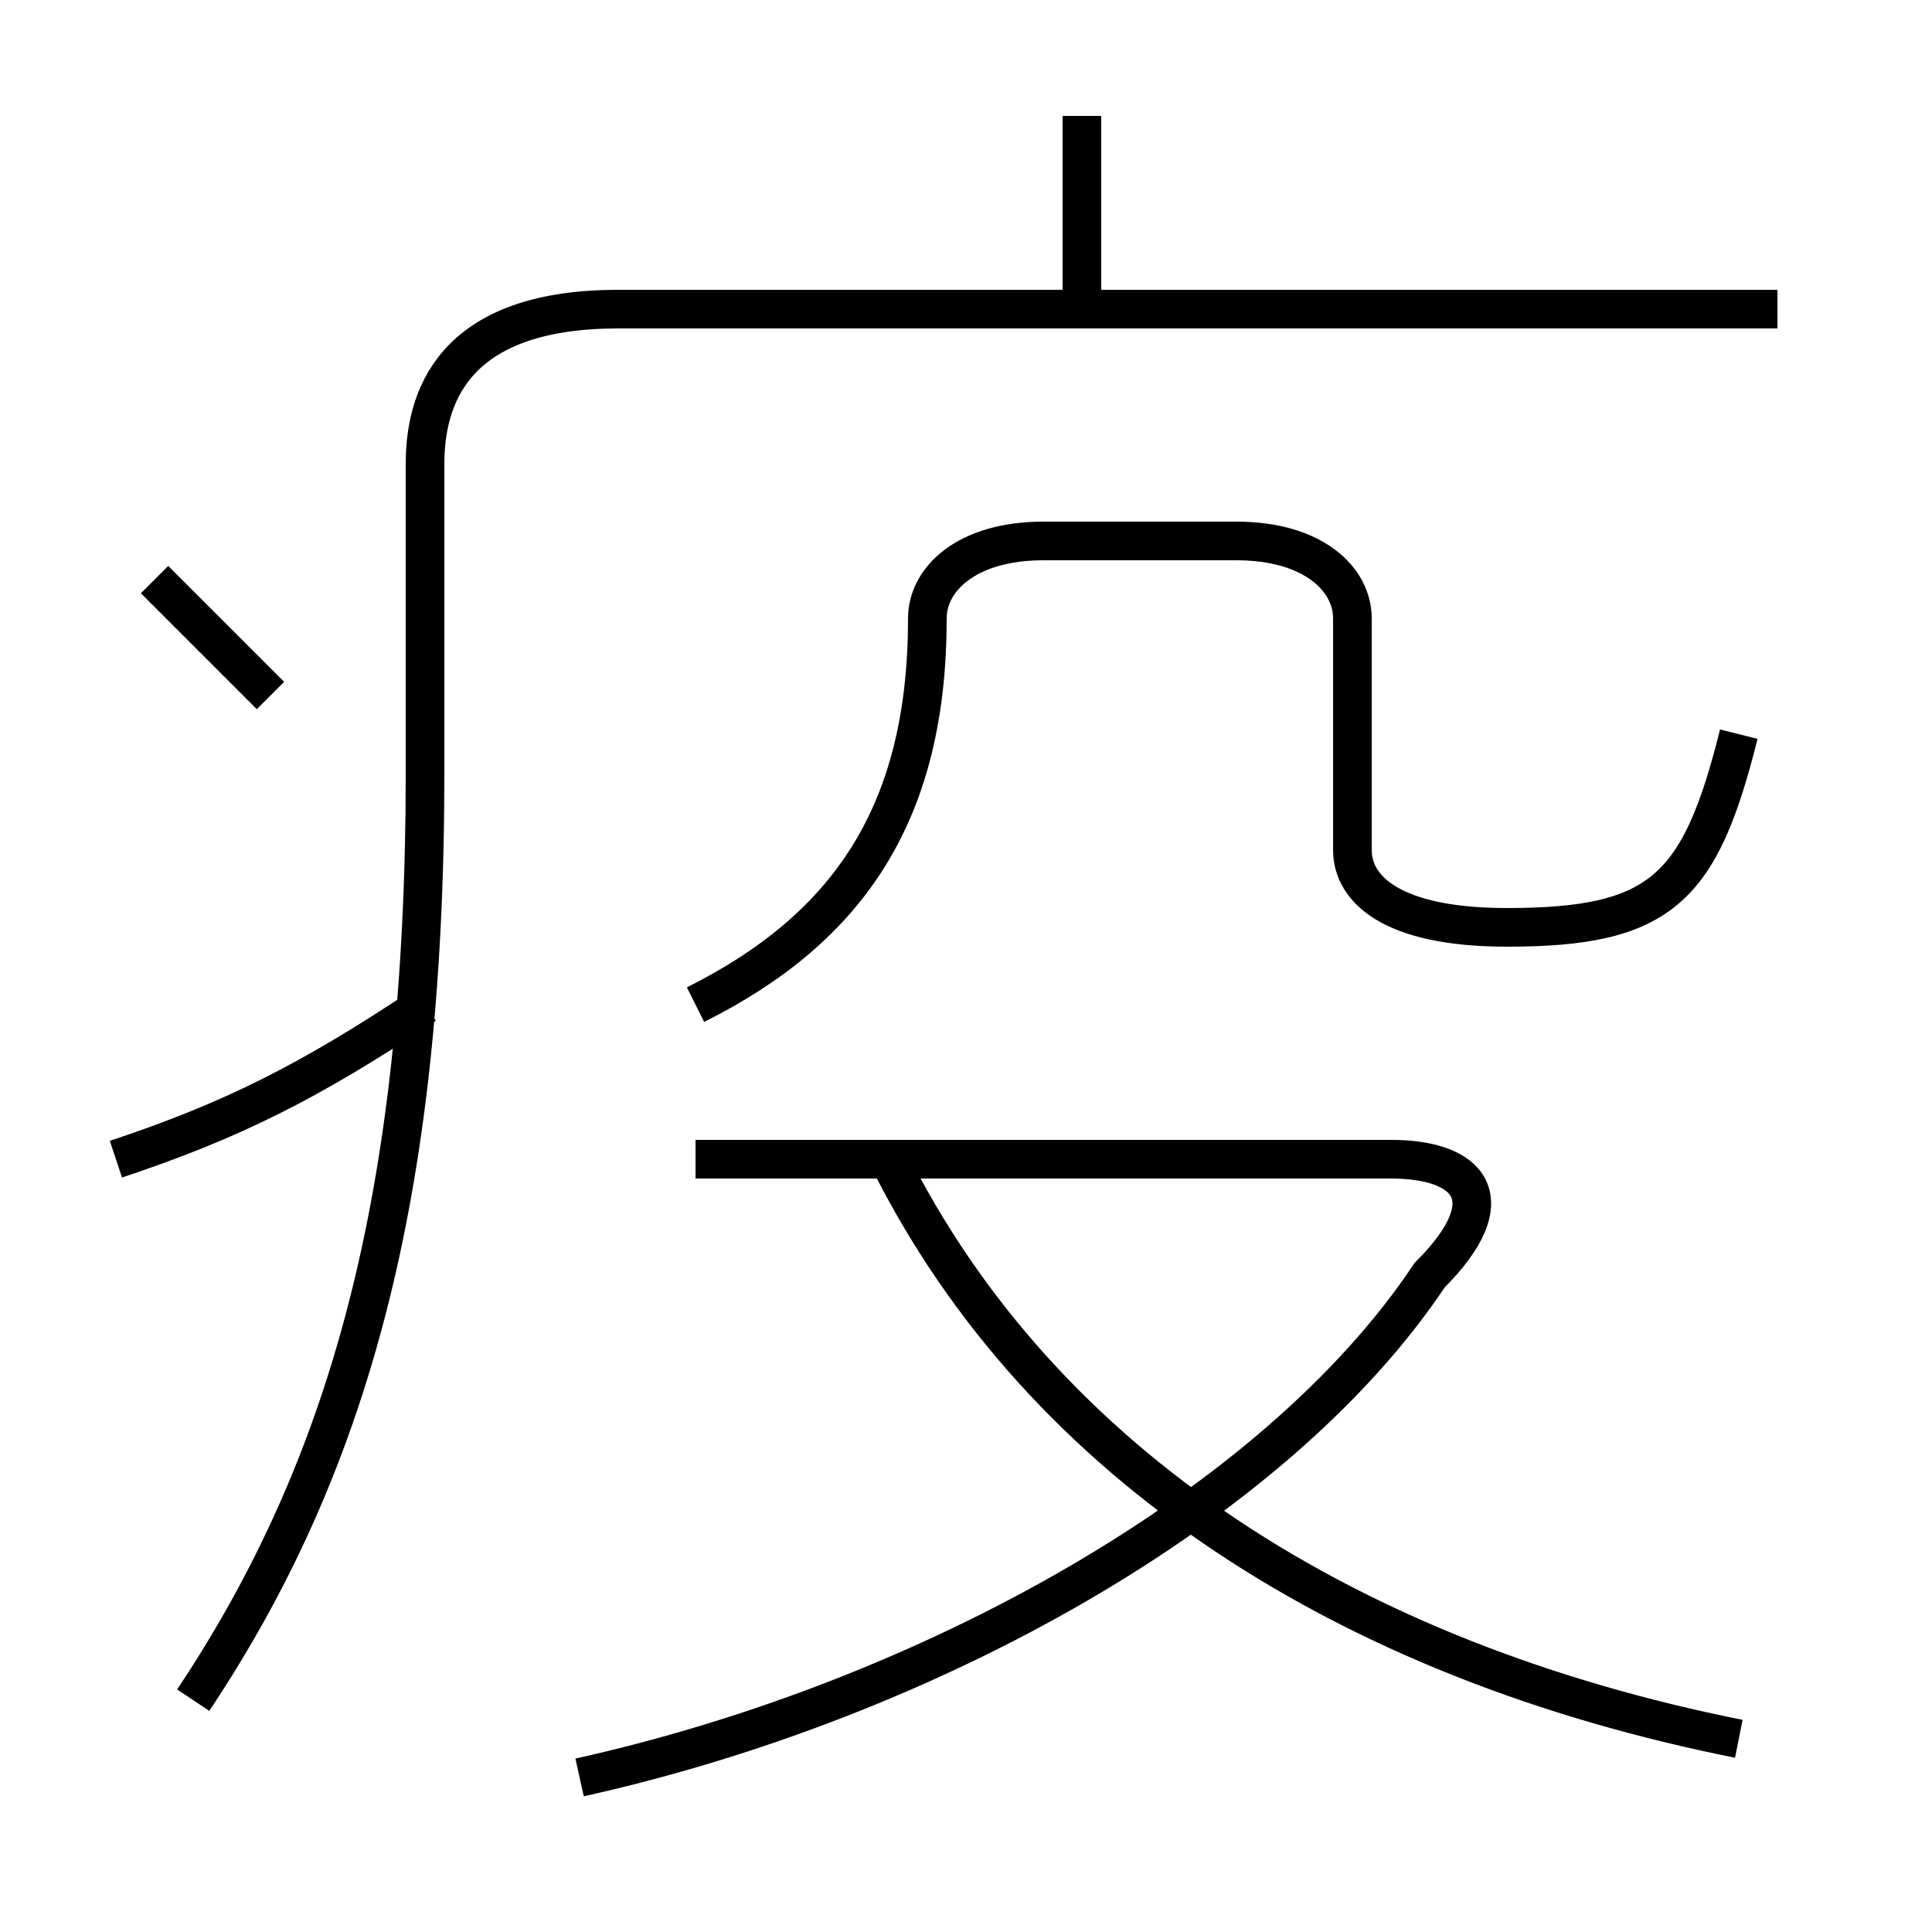 <?xml version='1.0' encoding='utf8'?>
<svg viewBox="0.0 -6.0 50.0 50.0" version="1.1" xmlns="http://www.w3.org/2000/svg">
<rect x="0.0" y="-6.0" width="50.0" height="50.0" fill="#808080" stroke="none"/>
<rect x="-1000" y="-1000" width="2000" height="2000" stroke="white" fill="white"/>
<g style="fill:white;stroke:#000000;  stroke-width:1">
<path d="M 5 0 C 9 -6 11 -13 11 -24 L 11 -32 C 11 -34 12 -36 16 -36 L 46 -36 M 3 -14 C 6 -15 8 -16 11 -18 M 15 2 C 24 0 33 -5 37 -11 C 39 -13 38 -14 36 -14 L 18 -14 M 7 -26 C 6 -27 5 -28 4 -29 M 45 1 C 35 -1 27 -6 23 -14 M 18 -18 C 22 -20 24 -23 24 -28 C 24 -29 25 -30 27 -30 L 32 -30 C 34 -30 35 -29 35 -28 L 35 -22 C 35 -21 36 -20 39 -20 C 43 -20 44 -21 45 -25 M 28 -36 L 28 -41" transform="translate(0.0 38.0)" />
</g>
</svg>